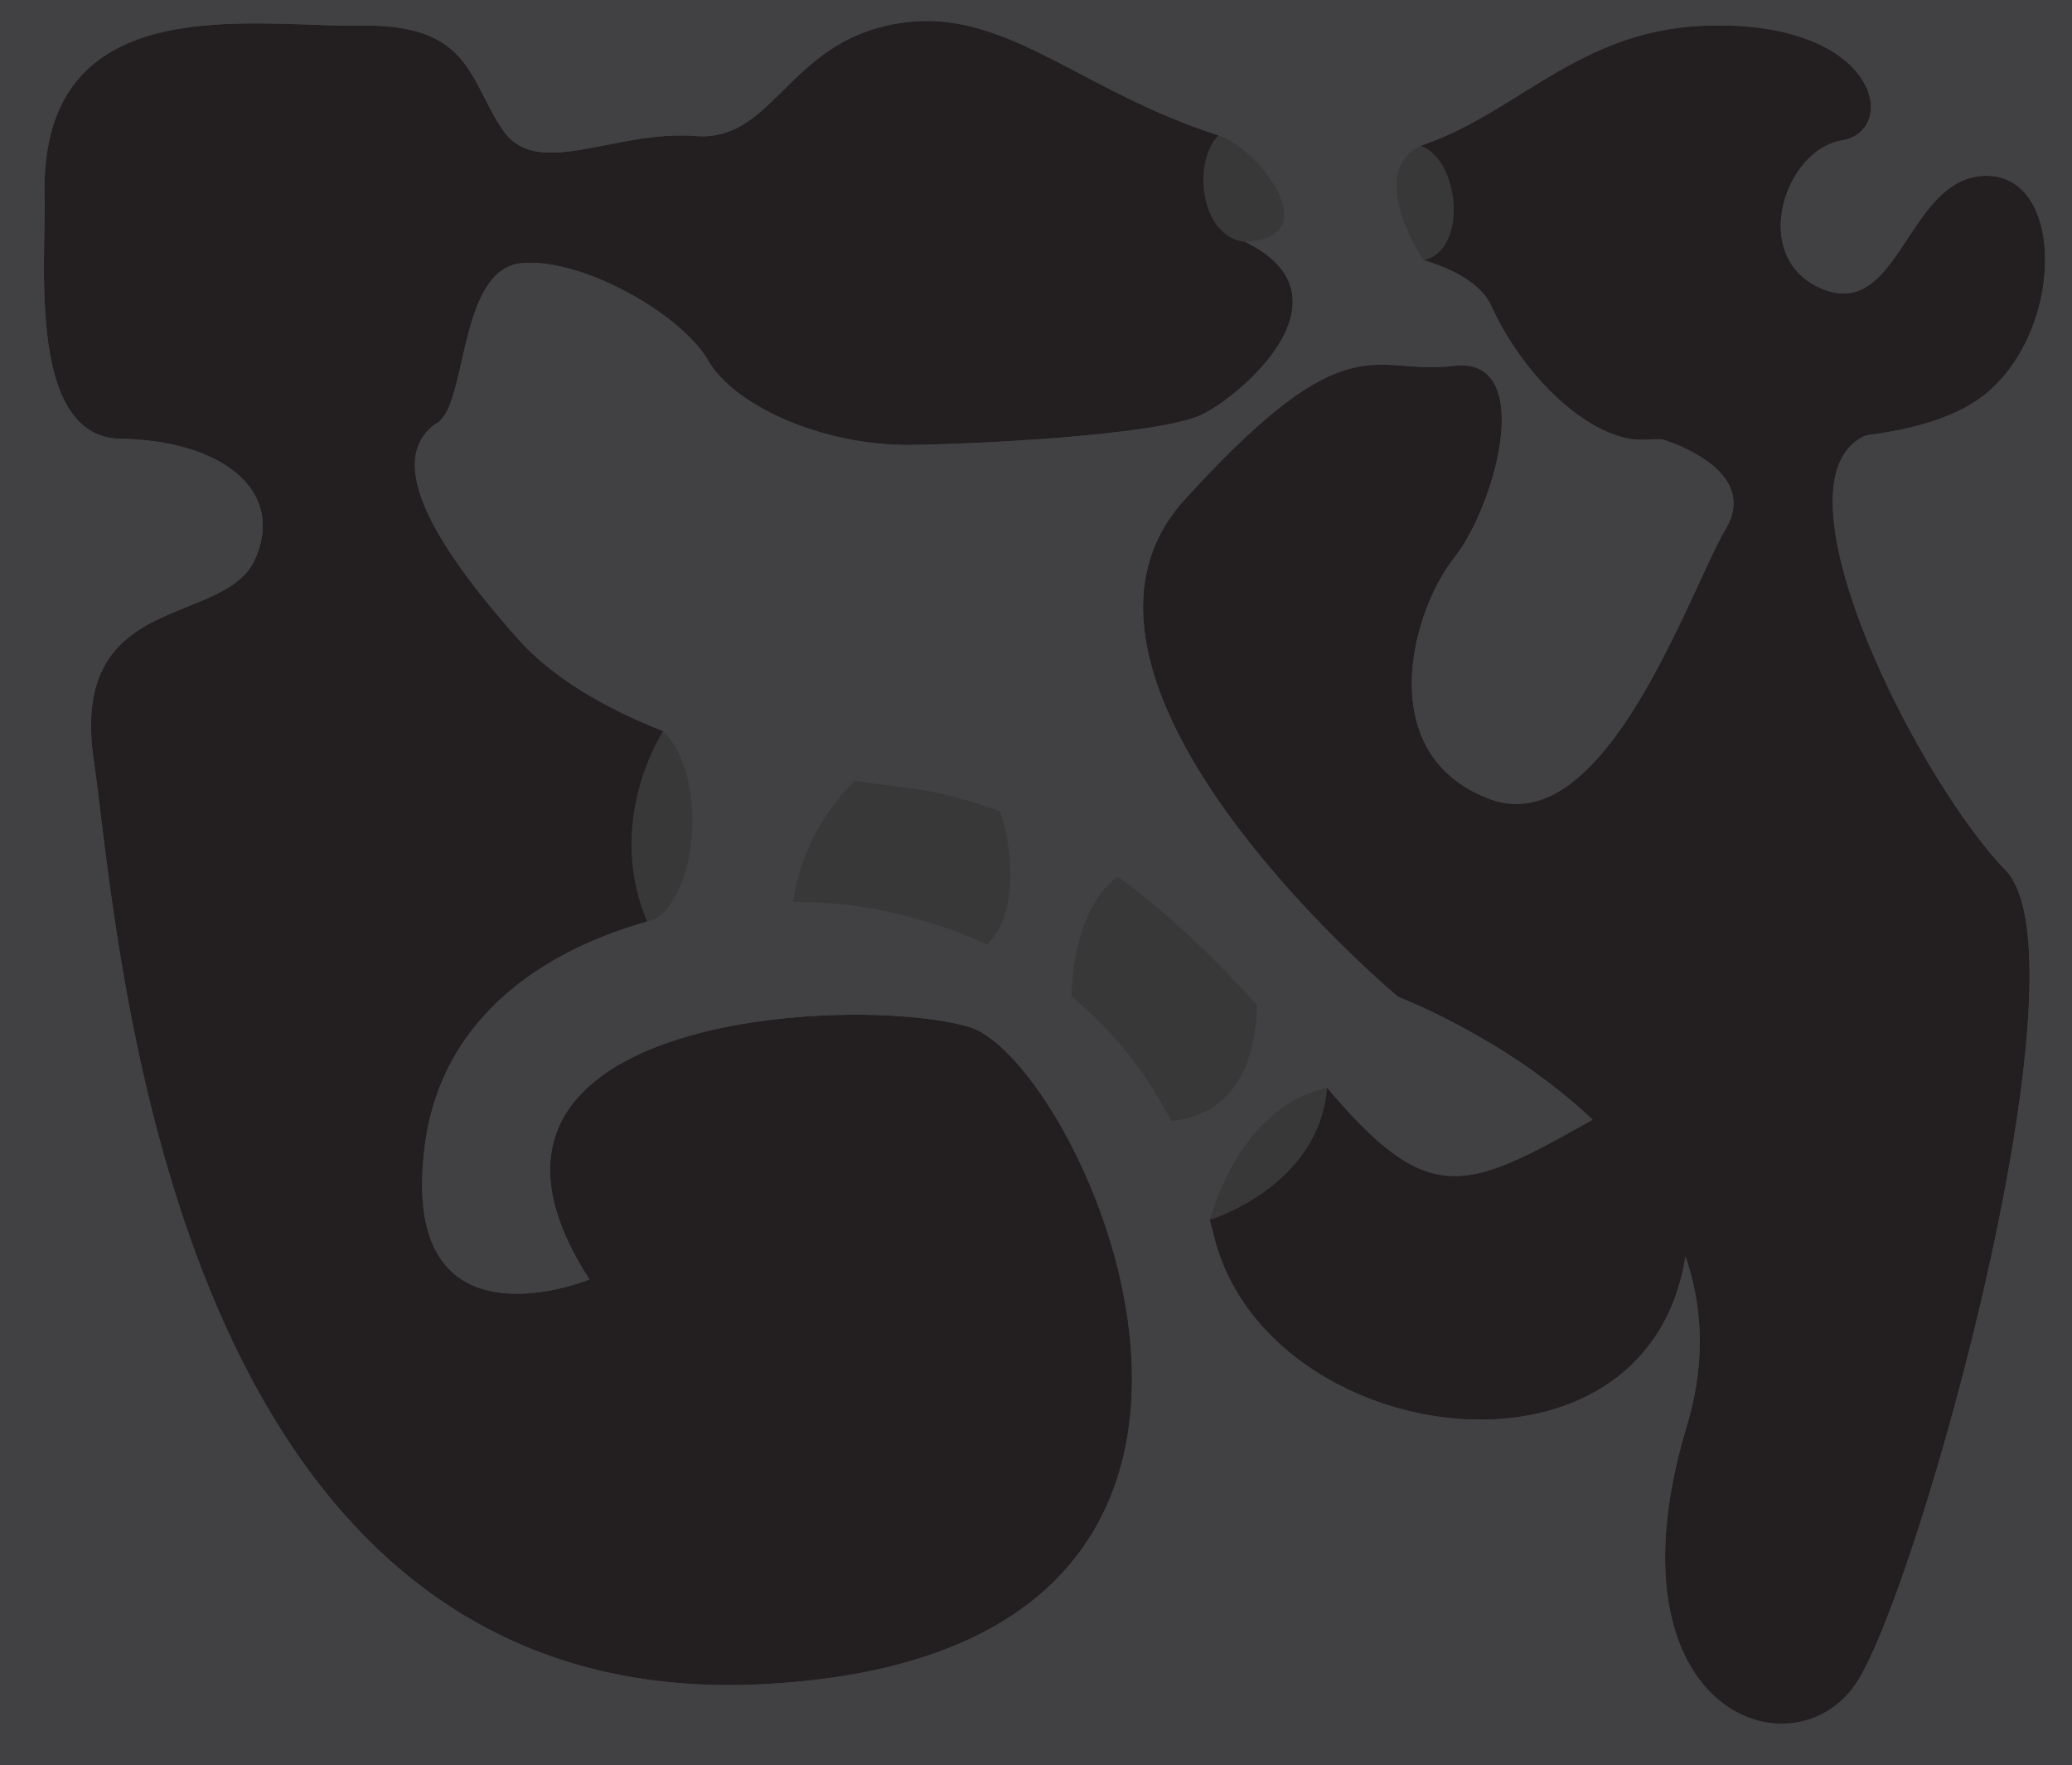 <svg xmlns="http://www.w3.org/2000/svg" viewBox="0 0 2135 1818.5">
	<g id="background">
		<path fill="#231f20" d="M1 1h2133v1817H1V1"/>
		<path fill="#393839" d="M1255.6 139.5c-27.2 26.3-19.5 105 27.6 109.7s137.5 28.3 183.6 18.8 37.7-104-3.2-117.8-182-34.5-208-10.7M683.3 753.2s-61.2 92.6-16 197.3L935 997l195.8 129 115.8 130.6s112.4-33.7 120.9-136.2-82.9-189-82.9-189L996.1 744l-312.8 9.2"/>
	</g>
	<g id="collisions">
		<path fill="#414042" d="M1534.8 823c119.7 45 206-215 243.3-278s-65.7-92.5-65.7-92.5c-6.5 0-12 .1-16.5.4-53.6 3.7-124.5-61.8-159-137.3s-253.7-66.3-253.7-66.3c115.4 56.3-4.6 159-45.5 178.2s-202.7 29-296.3 30.8-185.5-40.9-211.9-87.2-128.1-105.5-191.8-100c-55.2 4.7-57 104.7-75 147.6a41.6 41.6 0 0 1-9.5 15 23.3 23.3 0 0 1-4.9 3.3c-57.7 42.5 15.9 142.7 85 220.7 71 80.1 222.2 133 394 152.7s305.7 145 423.6 290.1S1502 1232 1641 1153.4c-89.3-84.5-200.2-126.4-200.2-126.4s-390-325.7-220.1-512.3 193-127.5 277.3-137.8 44.5 141.6 0 198.3-83 202.7 36.8 247.8Zm0 0c119.7 45 206-215 243.3-278s-65.7-92.5-65.7-92.5c-6.5 0-12 .1-16.5.4-53.6 3.7-124.5-61.8-159-137.3s-253.7-66.3-253.7-66.3c115.4 56.3-4.6 159-45.5 178.2s-202.7 29-296.3 30.8-185.5-40.9-211.9-87.2-128.1-105.5-191.8-100c-55.2 4.7-57 104.7-75 147.6a41.6 41.6 0 0 1-9.5 15 23.3 23.3 0 0 1-4.9 3.3c-57.7 42.5 15.9 142.7 85 220.7 71 80.1 222.2 133 394 152.7s305.7 145 423.6 290.1S1502 1232 1641 1153.4c-89.3-84.5-200.2-126.4-200.2-126.4s-390-325.7-220.1-512.3 193-127.5 277.3-137.8 44.5 141.6 0 198.3-83 202.7 36.8 247.8ZM0 0v1818.5h2135V0Zm2066.4 896.3c90.1 92.7-88.8 737.6-153.2 836.7s-263.9 31-175-264.5c19.6-65.4 16-123.4-1.5-174.2-40.4 254.2-431.2 197.6-485.6-20s-194.9-306.8-346-337-436.7 18.1-467 240.3S607.4 1318 607.4 1318c-176.8-273.5 275-294.7 391.4-260s400.4 646.8-214.6 677-661.9-776.6-687.6-952 134.5-136 166.2-207S228.1 453.7 124.1 452c-96.4-1.8-76.5-183.7-78.2-249C40.5-14.5 258.6 28.2 372.3 26.4s110.9 57.3 146.3 108.2 115.5-1 198.2 5.5S812.3 37.4 934.1 22.9s204.5 101.8 398.2 135.4S1577.7 33 1756.8 26.5s201 108.2 141 118.2-96.4 123.6-18.3 153.6S1966 182 2046 181.1c83.8-1 81 164.5-4.5 228.1-29.2 21.8-72.4 33.3-118.8 39.3-104 45.1 53.7 355.2 143.8 447.8Zm-354-443.8c-6.5 0-12 0-16.5.4-53.6 3.6-124.6-61.8-159-137.3s-253.7-66.4-253.7-66.4c115.4 56.4-4.6 159.1-45.5 178.2s-202.7 29.1-296.3 31-185.5-41-211.9-87.3-128.1-105.5-191.8-100c-55.2 4.7-57 104.7-75 147.6a41.6 41.6 0 0 1-9.5 15 23.3 23.3 0 0 1-4.9 3.3c-57.7 42.5 15.9 142.7 85 220.7 71 80.1 222.2 133 394 152.7s305.7 145 423.6 290.1S1502 1232 1641 1153.4c-89.3-84.5-200.2-126.4-200.2-126.4s-390-325.7-220.1-512.3 193-127.5 277.3-137.8 44.5 141.6 0 198.3-82.9 202.7 36.8 247.8 206-215 243.3-278-65.7-92.5-65.7-92.5ZM1534.8 823c119.7 45 206-215 243.3-278s-65.7-92.5-65.7-92.5c-6.5 0-12 .1-16.5.4-53.6 3.7-124.5-61.8-159-137.3s-253.7-66.3-253.7-66.3c115.4 56.3-4.6 159-45.5 178.2s-202.7 29-296.3 30.8-185.5-40.9-211.9-87.2-128.1-105.5-191.8-100c-55.2 4.7-57 104.7-75 147.6a41.6 41.6 0 0 1-9.5 15 23.3 23.3 0 0 1-4.9 3.3c-57.7 42.5 15.9 142.7 85 220.7 71 80.1 222.2 133 394 152.7s305.7 145 423.6 290.1S1502 1232 1641 1153.4c-89.3-84.5-200.2-126.4-200.2-126.4s-390-325.7-220.1-512.3 193-127.5 277.3-137.8 44.5 141.6 0 198.3-83 202.7 36.8 247.8Z"/>
		<path fill="#414042" d="M453.2 433.8c3.7-3.4 6.8-8.6 9.5-15 1 5.3-2 10.4-9.5 15Z"/>
	</g>
	<g id="foreground">
		<path fill="#414042" d="M1255.6 139.5c38.2 10.7 114.5 105.6 27.6 109.7l183.6 18.8c-33.7-53.3-44.3-109.2 11.2-123Z"/>
		<path fill="#414042" d="M1534.8 823c119.7 45 206-215 243.3-278s-65.7-92.5-65.7-92.5c-6.5 0-12 .1-16.5.4-53.6 3.7-124.5-61.8-159-137.3s-253.7-66.3-253.7-66.3c115.4 56.3-4.6 159-45.5 178.2s-202.7 29-296.3 30.8-185.5-40.9-211.9-87.2-128.1-105.5-191.8-100c-55.2 4.7-57 104.7-75 147.6a41.6 41.6 0 0 1-9.5 15 23.3 23.3 0 0 1-4.9 3.3c-57.7 42.5 15.9 142.7 85 220.7 71 80.1 222.2 133 394 152.7s305.7 145 423.6 290.1S1502 1232 1641 1153.4c-89.3-84.5-200.2-126.4-200.2-126.4s-390-325.7-220.1-512.3 193-127.5 277.3-137.8 44.5 141.6 0 198.3-83 202.7 36.8 247.8Zm0 0c119.7 45 206-215 243.3-278s-65.7-92.5-65.7-92.5c-6.5 0-12 .1-16.5.4-53.6 3.7-124.5-61.8-159-137.3s-253.7-66.3-253.7-66.3c115.4 56.3-4.6 159-45.5 178.2s-202.7 29-296.3 30.8-185.5-40.9-211.9-87.2-128.1-105.5-191.8-100c-55.2 4.7-57 104.7-75 147.6a41.6 41.6 0 0 1-9.5 15 23.3 23.3 0 0 1-4.9 3.3c-57.7 42.5 15.9 142.7 85 220.7 71 80.1 222.2 133 394 152.7s305.7 145 423.6 290.1S1502 1232 1641 1153.4c-89.3-84.5-200.2-126.4-200.2-126.4s-390-325.7-220.1-512.3 193-127.5 277.3-137.8 44.5 141.6 0 198.3-83 202.7 36.8 247.8ZM0 0v1818.5h2135V0Zm2066.4 896.3c90.1 92.7-88.8 737.6-153.2 836.7s-263.9 31-175-264.5c19.6-65.4 16-123.4-1.5-174.2-40.4 254.2-431.2 197.6-485.6-20s-194.9-306.8-346-337-436.7 18.1-467 240.3S607.4 1318 607.4 1318c-176.8-273.5 275-294.7 391.4-260s400.4 646.8-214.6 677-661.9-776.6-687.6-952 134.5-136 166.2-207S228.1 453.7 124.1 452c-96.4-1.8-76.5-183.7-78.2-249C40.5-14.5 258.6 28.2 372.3 26.4s110.9 57.3 146.3 108.2 115.5-1 198.2 5.5S812.3 37.4 934.1 22.9s204.5 101.8 398.2 135.4S1577.7 33 1756.8 26.5s201 108.2 141 118.2-96.4 123.6-18.3 153.6S1966 182 2046 181.1c83.8-1 81 164.5-4.5 228.1-29.2 21.8-72.4 33.3-118.8 39.3-104 45.1 53.7 355.2 143.8 447.8Zm-354-443.8c-6.5 0-12 0-16.5.4-53.6 3.6-124.6-61.8-159-137.3s-253.7-66.4-253.7-66.4c115.4 56.4-4.6 159.1-45.5 178.2s-202.7 29.1-296.3 31-185.5-41-211.9-87.3-128.1-105.5-191.8-100c-55.2 4.7-57 104.7-75 147.6a41.6 41.6 0 0 1-9.5 15 23.3 23.3 0 0 1-4.9 3.3c-57.7 42.5 15.9 142.7 85 220.7 71 80.1 222.2 133 394 152.7s305.7 145 423.6 290.1S1502 1232 1641 1153.4c-89.3-84.5-200.2-126.4-200.2-126.4s-390-325.7-220.1-512.3 193-127.5 277.3-137.8 44.5 141.6 0 198.3-82.9 202.7 36.8 247.8 206-215 243.3-278-65.7-92.5-65.7-92.5ZM1534.8 823c119.7 45 206-215 243.3-278s-65.7-92.5-65.7-92.5c-6.5 0-12 .1-16.5.4-53.6 3.7-124.5-61.8-159-137.3s-253.7-66.3-253.7-66.3c115.4 56.3-4.6 159-45.5 178.2s-202.7 29-296.3 30.8-185.5-40.9-211.9-87.2-128.1-105.5-191.8-100c-55.2 4.7-57 104.7-75 147.6a41.6 41.6 0 0 1-9.5 15 23.3 23.3 0 0 1-4.9 3.3c-57.7 42.5 15.9 142.7 85 220.7 71 80.1 222.2 133 394 152.7s305.7 145 423.6 290.1S1502 1232 1641 1153.4c-89.3-84.5-200.2-126.4-200.2-126.4s-390-325.7-220.1-512.3 193-127.5 277.3-137.8 44.5 141.6 0 198.3-83 202.7 36.8 247.8Z"/>
		<path fill="#414042" d="M683.3 753.2c46.9 45 37.2 177.7-16 197.3s237.9 49 237.9 49-100.8 28-88.2-68.6 88.2-148.3 88.2-148.3-280-85.4-221.9-29.4ZM1014.3 805c30.8 36.4 50.4 172-29.3 183.3 0 0 136 183.2 121.9 82.5s27.7-197.5 93.5-172.2-186-93.6-186-93.6ZM1294.1 1009.3s21 156.6-113.3 145.5l57.3 137s26.7-183.2 172.2-174.8Z"/>
	</g>
</svg>